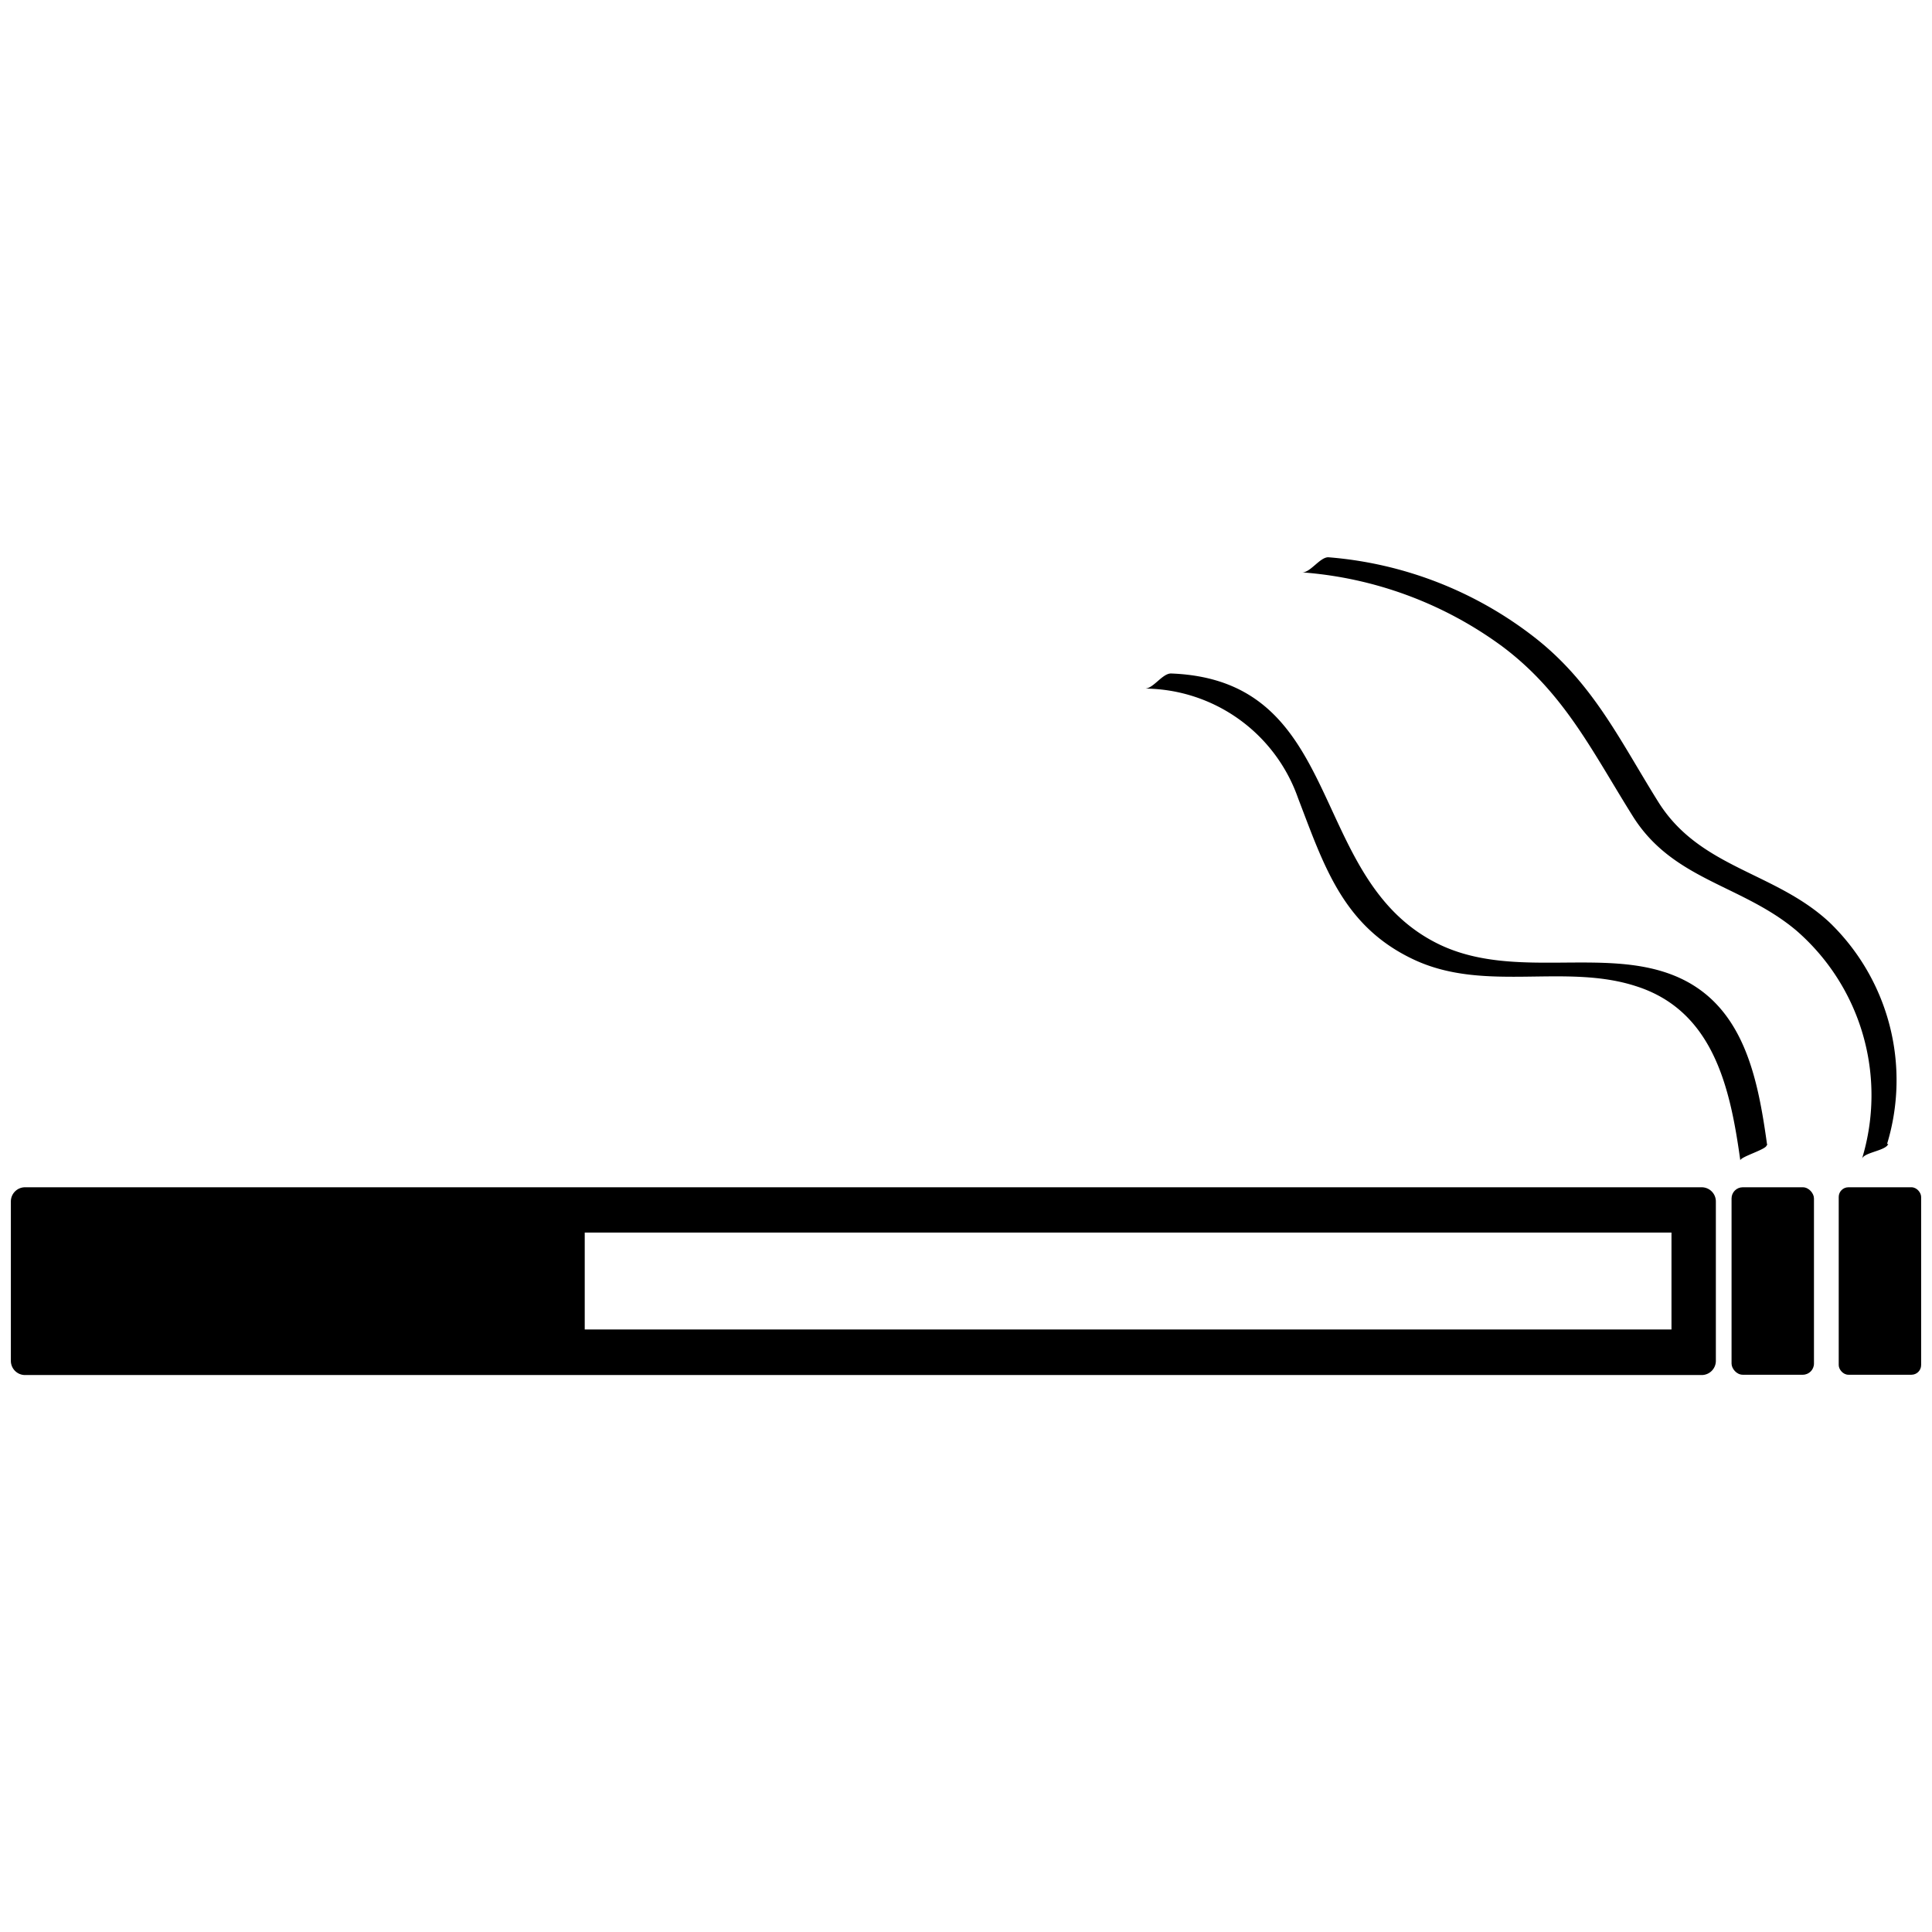 <svg id="icons" xmlns="http://www.w3.org/2000/svg" viewBox="0 0 64 64"><title>changa_cigarette</title><g id="_Group_" data-name="&lt;Group&gt;"><path d="M62.51,37.9a7.26,7.26,0,0,0-1.9-7.34c-1.81-1.69-4.3-1.79-5.68-4-1.25-2-2.14-3.9-4.05-5.41A12.75,12.75,0,0,0,44,18.46c-.28,0-.6.52-.87.5a12.79,12.79,0,0,1,6.63,2.45c2.06,1.54,3,3.51,4.33,5.63s3.6,2.26,5.41,3.78a7.22,7.22,0,0,1,2.18,7.57c.06-.22.81-.27.87-.5Z"/></g><g id="_Group_2" data-name="&lt;Group&gt;"><path d="M58.54,37.94c-.31-2.23-.77-4.7-3.1-5.63s-5.26.14-7.71-1c-4.49-2.11-3.07-8.78-8.94-9-.29,0-.59.51-.87.5A5.42,5.42,0,0,1,43,26.44c.86,2.24,1.49,4.25,3.84,5.35s5,.11,7.36.88c2.57.82,3.12,3.39,3.45,5.77,0-.12.88-.37.87-.5Z"/></g><path d="M56.37,39.33H.83a.47.47,0,0,0-.47.47v5.28a.47.47,0,0,0,.47.47H56.37a.47.47,0,0,0,.47-.47V39.8A.47.47,0,0,0,56.37,39.33Zm-1,4.71h-36V40.83h36Z"/><rect x="57.36" y="39.33" width="2.73" height="6.21" rx="0.37" ry="0.37"/><rect x="60.91" y="39.33" width="2.73" height="6.21" rx="0.32" ry="0.32"/></svg>
